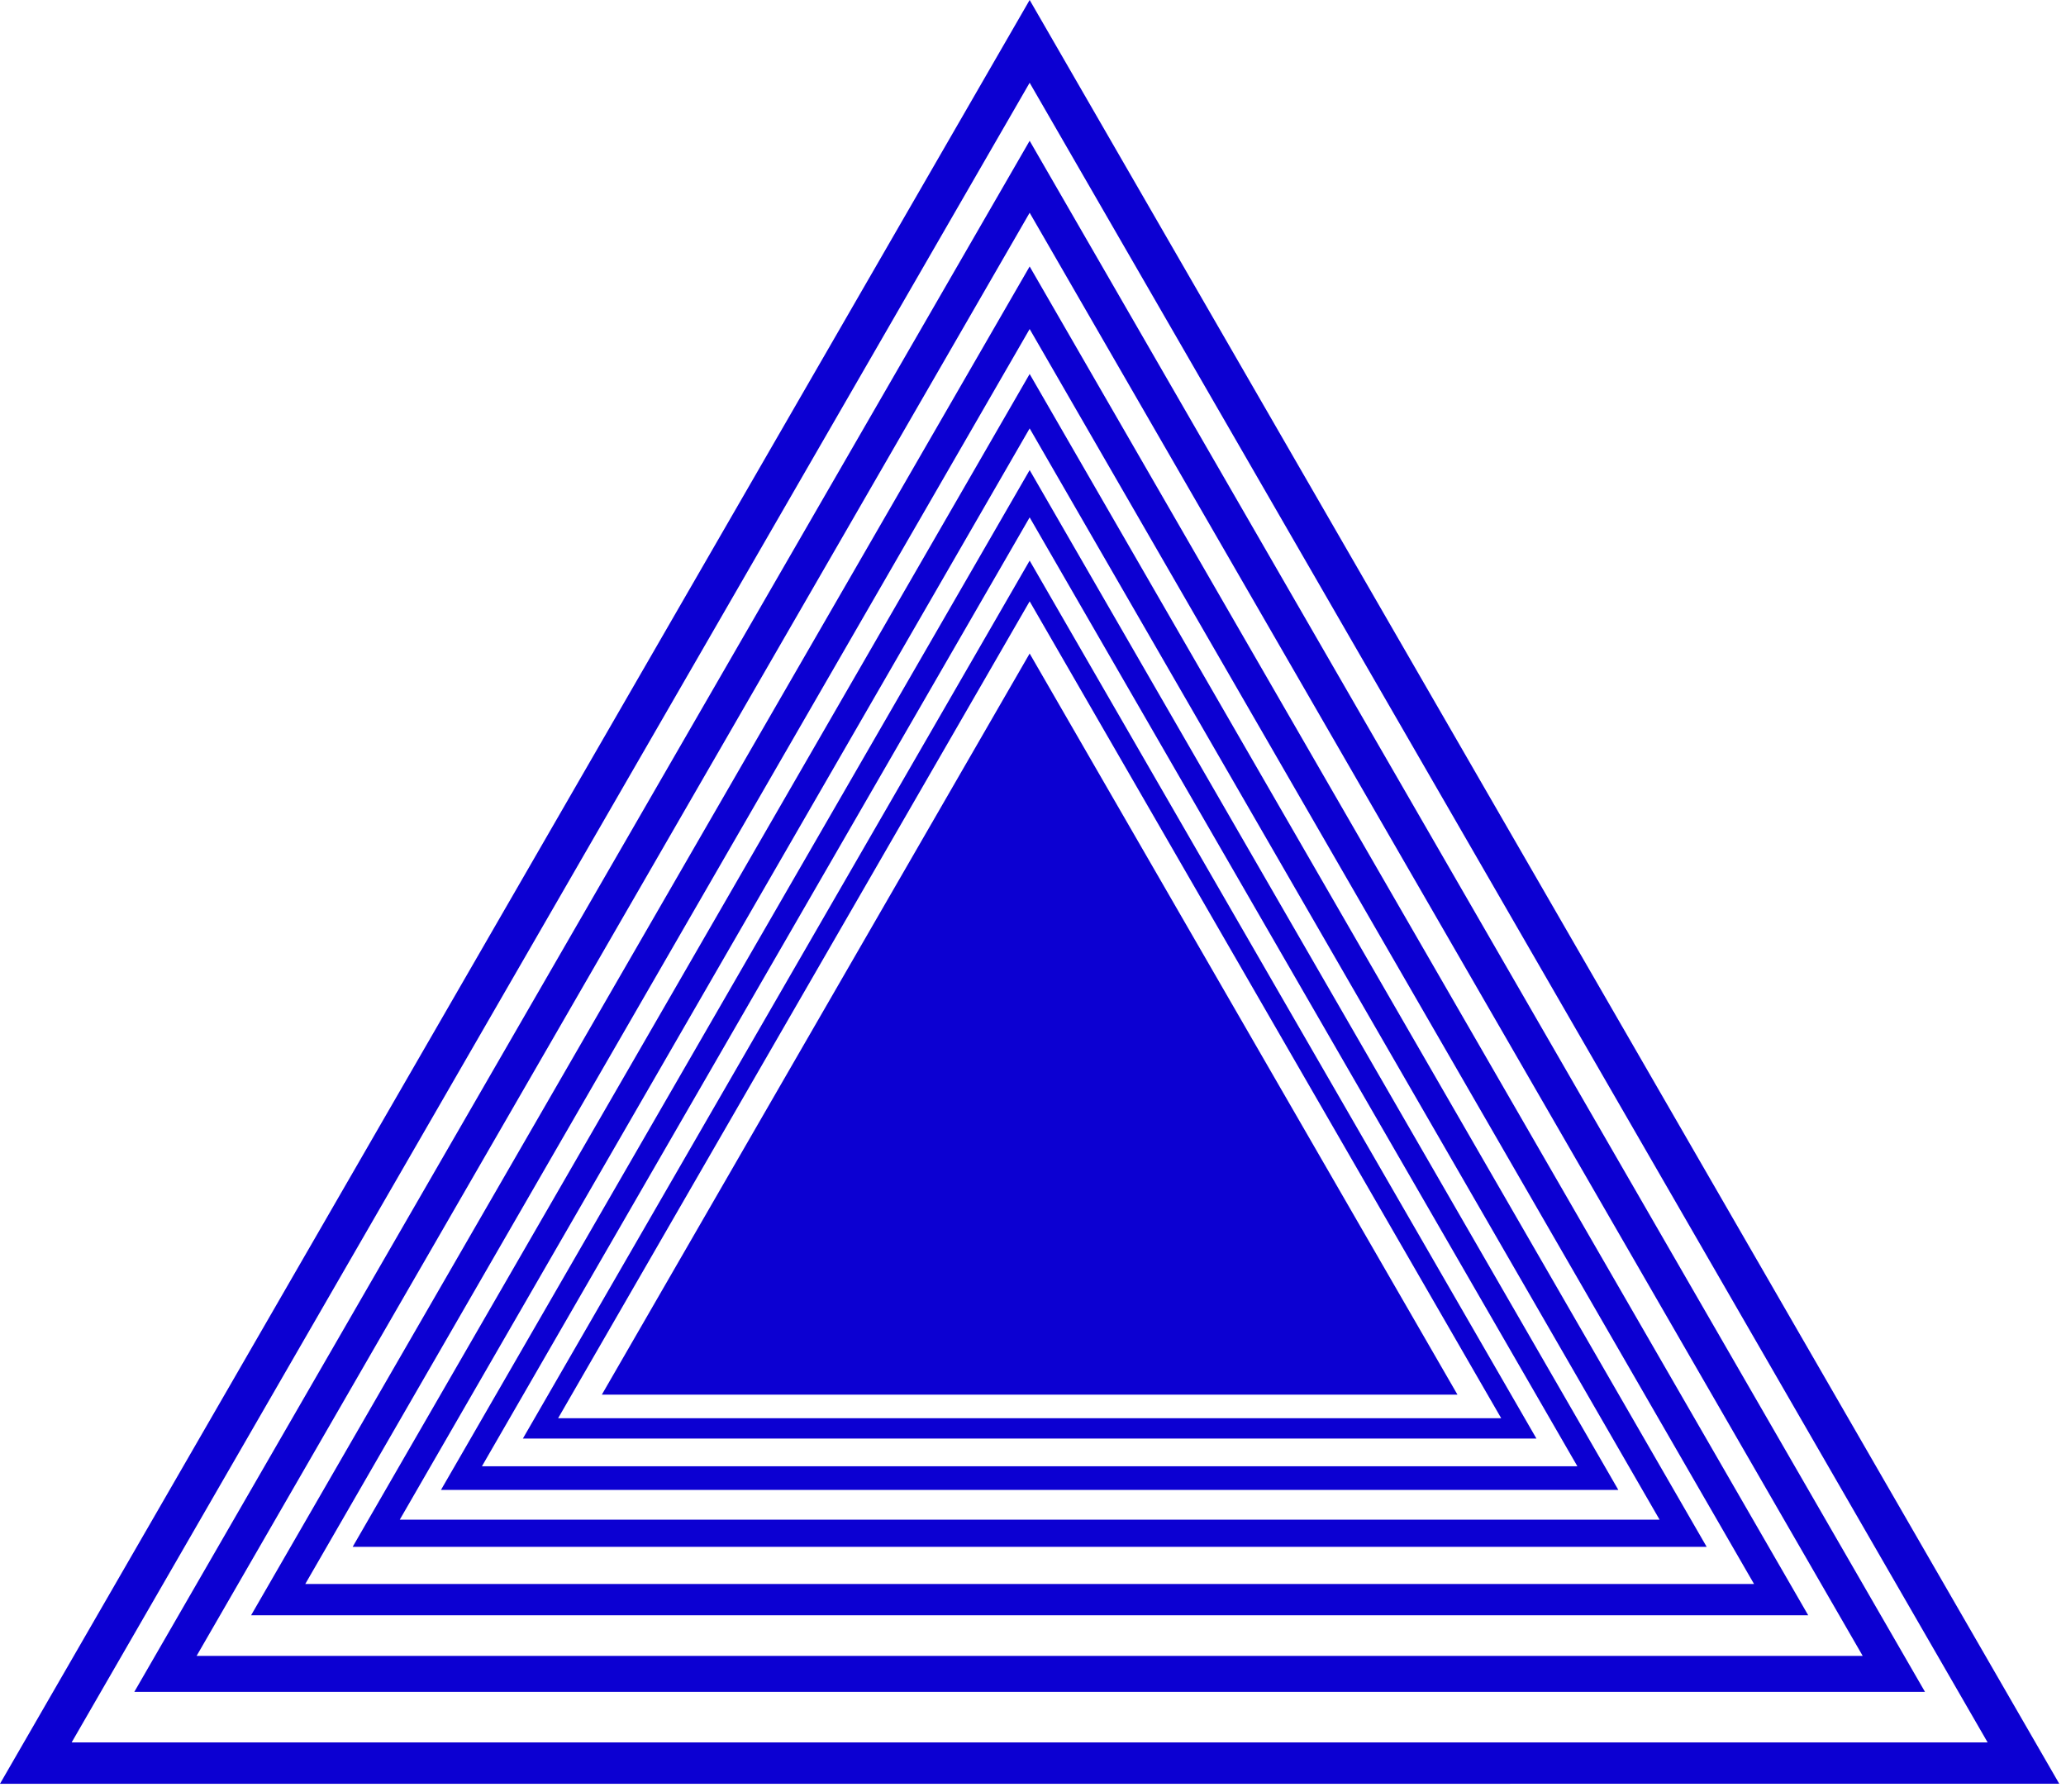 <?xml version="1.0" encoding="UTF-8" standalone="no"?>
<svg
  width="211"
  height="183"
  viewBox="0 0 55.827 48.419"
  id="reactive-storage-logo"
  xmlns="http://www.w3.org/2000/svg">
  <defs id="defs1"/>
  <g id="g-reactive-storage-logo" transform="translate(-77.177,-120.833)">
    <path
      style="fill:#0c00d2;stroke-width:0.265;stroke-miterlimit:3.4;stroke-dasharray:9.525, 0.529, 0.265, 0.529;stroke-dashoffset:0.265"
      id="path1"
      d="m 105,157.508 5.78,10.011 5.78,10.011 H 105 93.44 l 5.78,-10.011 z"
      transform="translate(1.7883097e-7,-19.019)">
      <animate
        id="pulse"
        attributeName="fill"
        begin="1s;pulse6.end+2700ms"
        dur="2700ms"
        from="#00E5FF"
        to="#0c00d2"/>
    </path>
    <path
      style="fill:none;stroke:#0c00d2;stroke-width:0.55;stroke-miterlimit:3.4;stroke-dasharray:none;stroke-dashoffset:0.265;stroke-opacity:1"
      id="path1-9"
      d="m 105,136.529 6.609,11.447 6.609,11.447 H 105 91.782 l 6.609,-11.447 z">
      <animate
        id="pulse1"
        attributeName="stroke"
        begin="pulse.begin+250ms"
        dur="400ms"
        from="#00E5FF"
        to="#0c00d2"/>
    </path>
    <path
      style="fill:none;stroke:#0c00d2;stroke-width:0.639;stroke-miterlimit:3.4;stroke-dasharray:none;stroke-dashoffset:0.265;stroke-opacity:1"
      id="path1-9-6"
      d="m 105,134.172 7.677,13.297 7.677,13.297 H 105 89.646 l 7.677,-13.297 z">
      <animate
        id="pulse2"
        attributeName="stroke"
        begin="pulse1.begin+70ms"
        dur="400ms"
        from="#00E5FF"
        to="#0c00d2"/>
    </path>
    <path
      style="fill:none;stroke:#0c00d2;stroke-width:0.735;stroke-miterlimit:3.4;stroke-dasharray:none;stroke-dashoffset:0.265;stroke-opacity:1"
      id="path1-9-6-4"
      d="m 105,131.672 8.829,15.292 8.829,15.292 H 105 87.343 l 8.829,-15.292 z">
      <animate
        id="pulse3"
        attributeName="stroke"
        begin="pulse2.begin+70ms"
        dur="400ms"
        from="#00E5FF"
        to="#0c00d2"/>
    </path>
    <path
      style="fill:none;stroke:#0c00d2;stroke-width:0.845;stroke-miterlimit:3.4;stroke-dasharray:none;stroke-dashoffset:0.265;stroke-opacity:1"
      id="path1-9-6-4-9"
      d="m 105,128.877 10.153,17.586 10.153,17.586 H 105 84.694 l 10.153,-17.586 z">
      <animate
        id="pulse4"
        attributeName="stroke"
        begin="pulse3.begin+70ms"
        dur="400ms"
        from="#00E5FF"
        to="#0c00d2"/>
    </path>
    <path
      style="fill:none;stroke:#0c00d2;stroke-width:0.972;stroke-miterlimit:3.4;stroke-dasharray:none;stroke-dashoffset:0.265;stroke-opacity:1"
      id="path1-9-6-4-9-4"
      d="m 105,125.609 11.676,20.223 11.676,20.223 H 105 81.648 l 11.676,-20.223 z">
      <animate
        id="pulse5"
        attributeName="stroke"
        begin="pulse4.begin+70ms"
        dur="400ms"
        from="#00E5FF"
        to="#0c00d2"/>
    </path>
    <path
      style="fill:none;stroke:#0c00d2;stroke-width:1.118;stroke-miterlimit:3.4;stroke-dasharray:none;stroke-dashoffset:0.265;stroke-opacity:1"
      id="path1-9-6-4-9-4-2"
      d="m 105,121.951 13.427,23.257 13.427,23.257 H 105 78.145 L 91.573,145.208 Z">
      <animate
        id="pulse6"
        attributeName="stroke"
        begin="pulse5.begin+70ms"
        dur="2700ms"
        from="#00E5FF"
        to="#0c00d2"/>
    </path>
  </g>
</svg>
